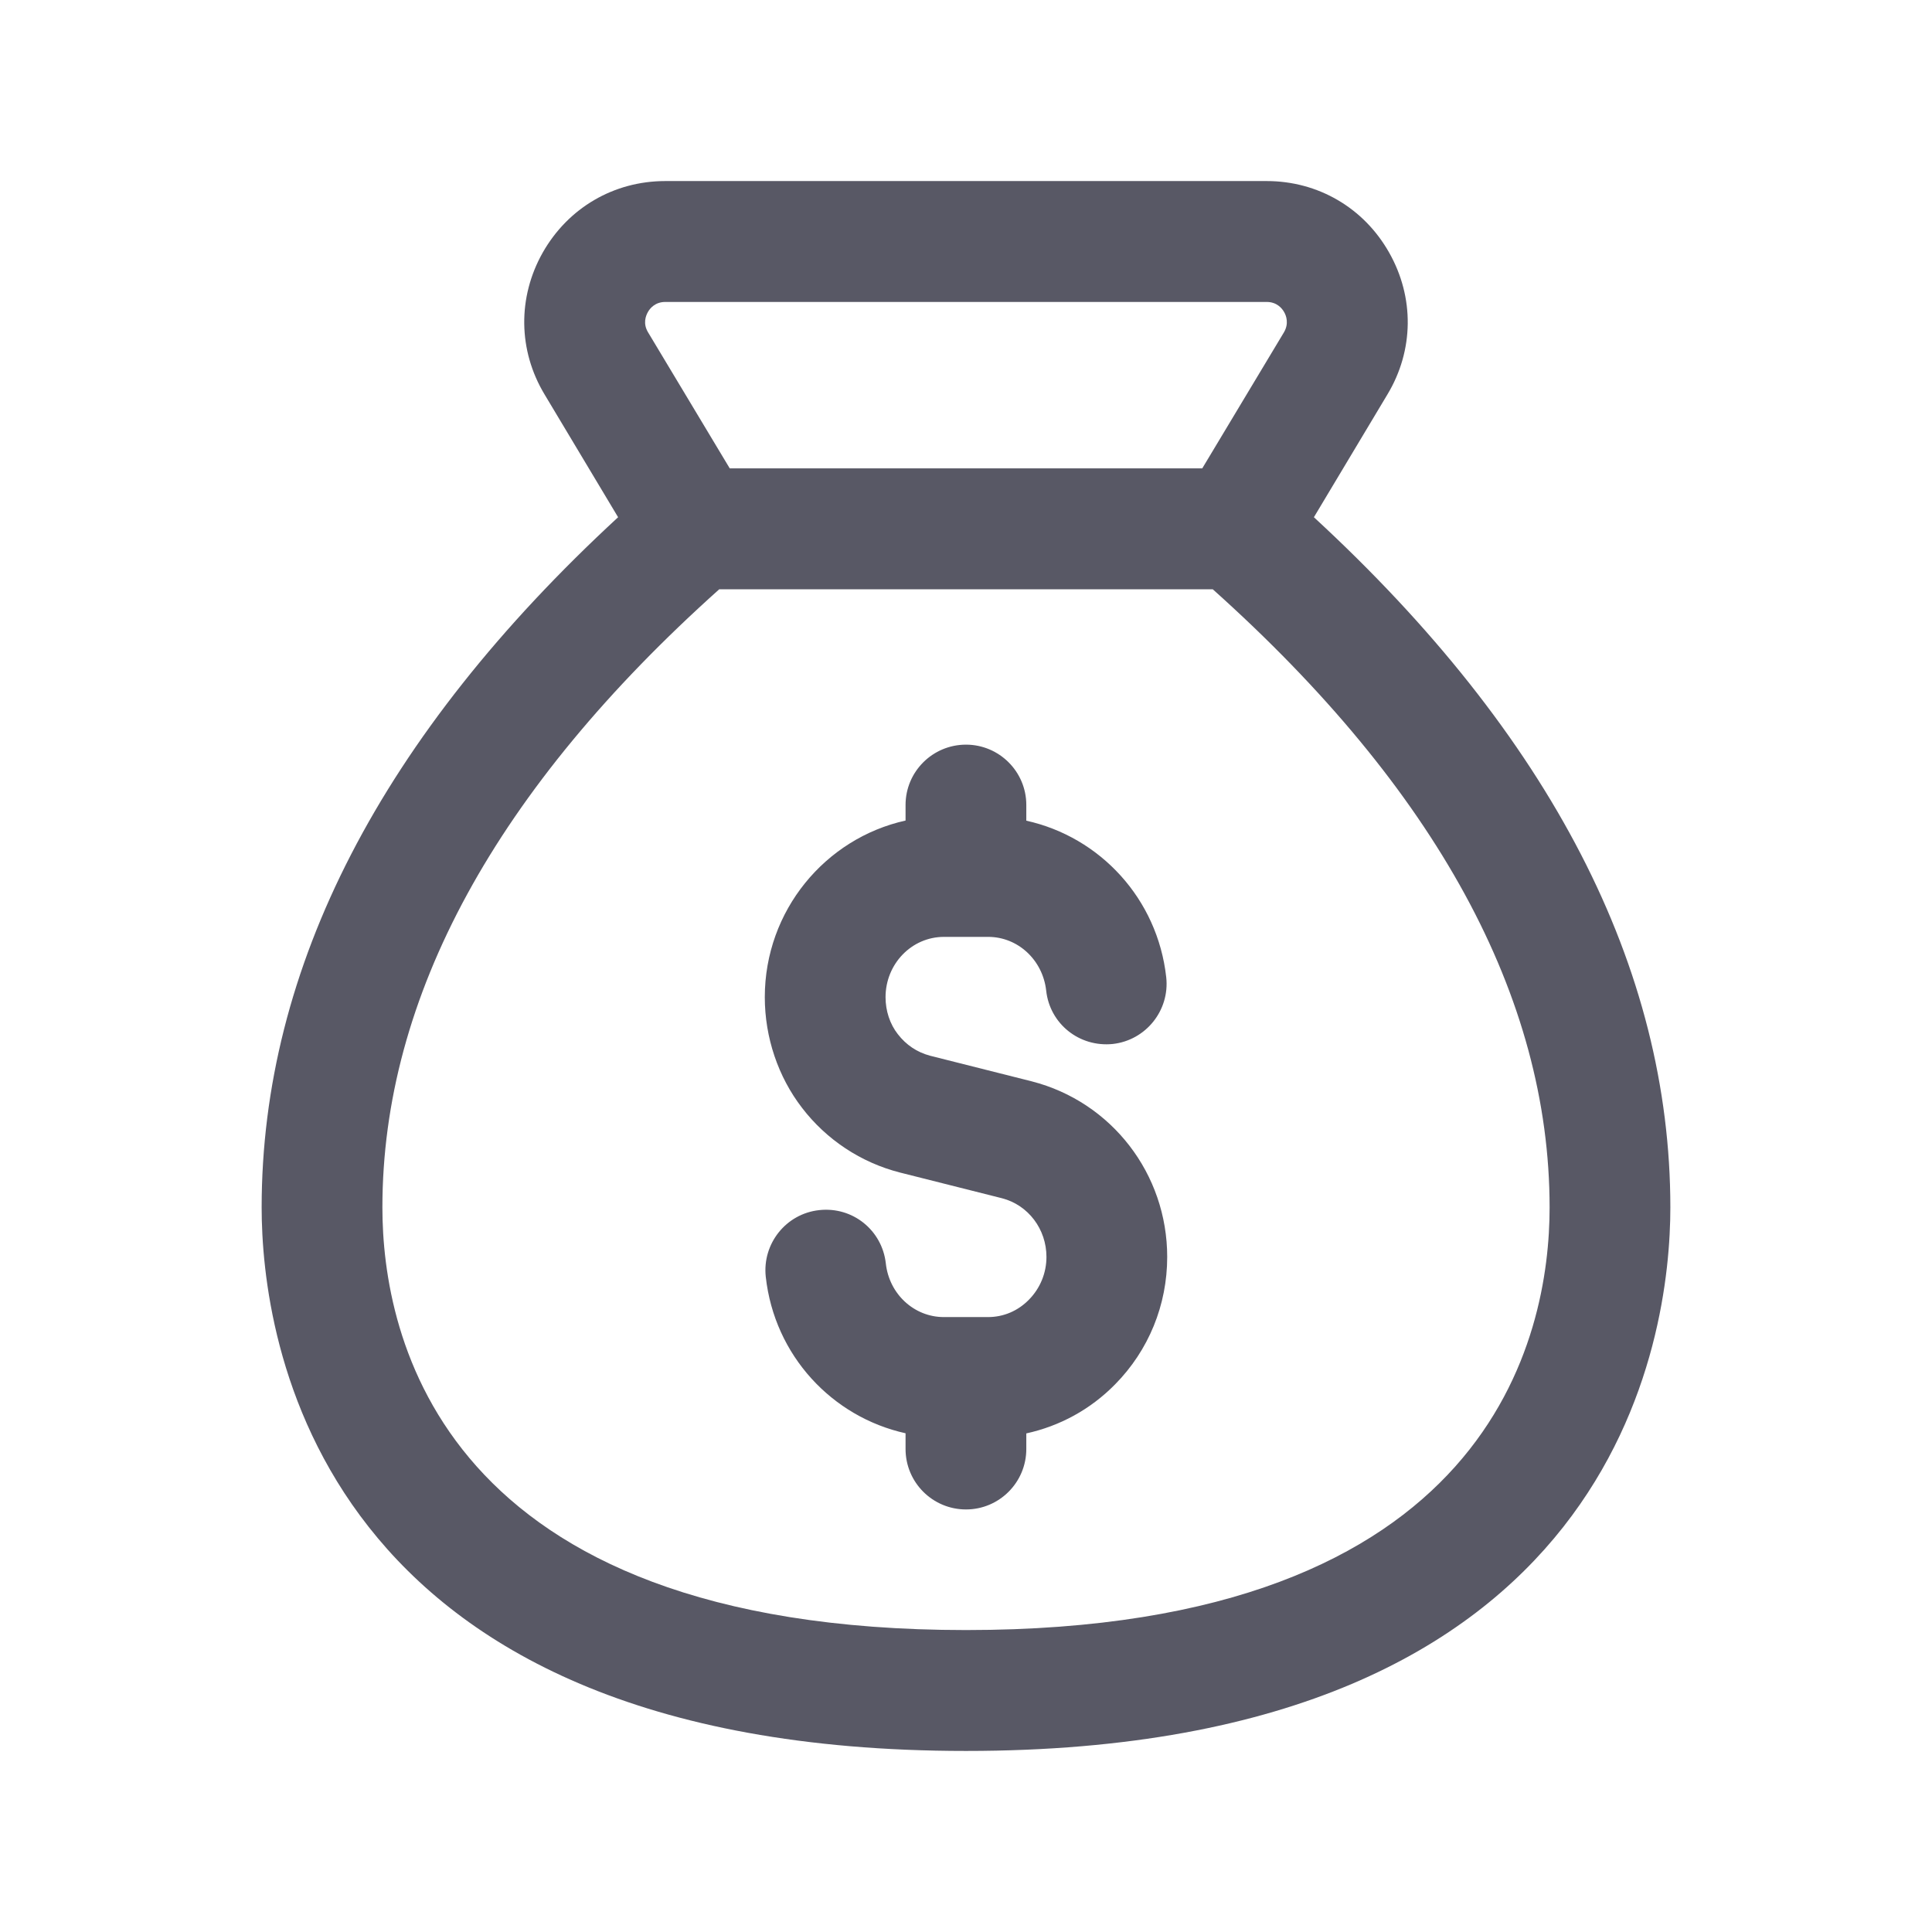 <svg width="14" height="14" viewBox="0 0 14 14" fill="none" xmlns="http://www.w3.org/2000/svg">
<g id="sack-dollar">
<path id="sack-dollar_2" d="M9.521 3.748L10.054 2.858C10.246 2.539 10.25 2.154 10.066 1.83C9.883 1.506 9.551 1.312 9.179 1.312H4.821C4.448 1.312 4.117 1.506 3.933 1.83C3.75 2.154 3.754 2.539 3.946 2.858L4.479 3.748C2.765 5.33 1.896 7.011 1.896 8.75C1.896 9.673 2.264 12.688 7 12.688C11.736 12.688 12.104 9.673 12.104 8.75C12.104 7.011 11.236 5.33 9.521 3.748ZM4.695 2.261C4.71 2.234 4.748 2.188 4.821 2.188H9.179C9.252 2.188 9.29 2.234 9.305 2.261C9.321 2.288 9.341 2.345 9.304 2.408L8.712 3.394H5.288L4.696 2.408C4.658 2.345 4.679 2.289 4.695 2.261ZM7 11.812C3.183 11.812 2.771 9.671 2.771 8.75C2.771 7.223 3.596 5.717 5.212 4.27H8.788C10.404 5.717 11.229 7.223 11.229 8.75C11.229 9.671 10.817 11.812 7 11.812ZM7.477 7.836L6.739 7.65C6.646 7.625 6.567 7.573 6.506 7.494C6.448 7.42 6.417 7.324 6.417 7.226C6.417 6.985 6.606 6.789 6.84 6.789H7.161C7.376 6.789 7.556 6.956 7.581 7.178C7.607 7.418 7.82 7.59 8.064 7.565C8.304 7.538 8.477 7.321 8.451 7.082C8.388 6.512 7.971 6.065 7.437 5.947V5.833C7.437 5.592 7.241 5.396 7 5.396C6.758 5.396 6.562 5.592 6.562 5.833V5.946C5.98 6.075 5.542 6.599 5.542 7.226C5.542 7.518 5.639 7.804 5.812 8.028C5.988 8.258 6.239 8.425 6.523 8.497L7.261 8.683C7.451 8.732 7.583 8.907 7.583 9.108C7.583 9.224 7.538 9.335 7.456 9.418C7.376 9.5 7.271 9.544 7.16 9.544H6.839C6.624 9.544 6.443 9.377 6.419 9.155C6.392 8.915 6.179 8.742 5.936 8.769C5.696 8.795 5.523 9.012 5.549 9.252C5.612 9.822 6.029 10.268 6.562 10.386V10.5C6.562 10.742 6.758 10.938 7 10.938C7.241 10.938 7.437 10.742 7.437 10.5V10.387C7.679 10.334 7.901 10.214 8.08 10.032C8.324 9.785 8.458 9.456 8.458 9.108C8.458 8.507 8.056 7.985 7.477 7.836Z" fill="#585865"/>
</g>
</svg>
